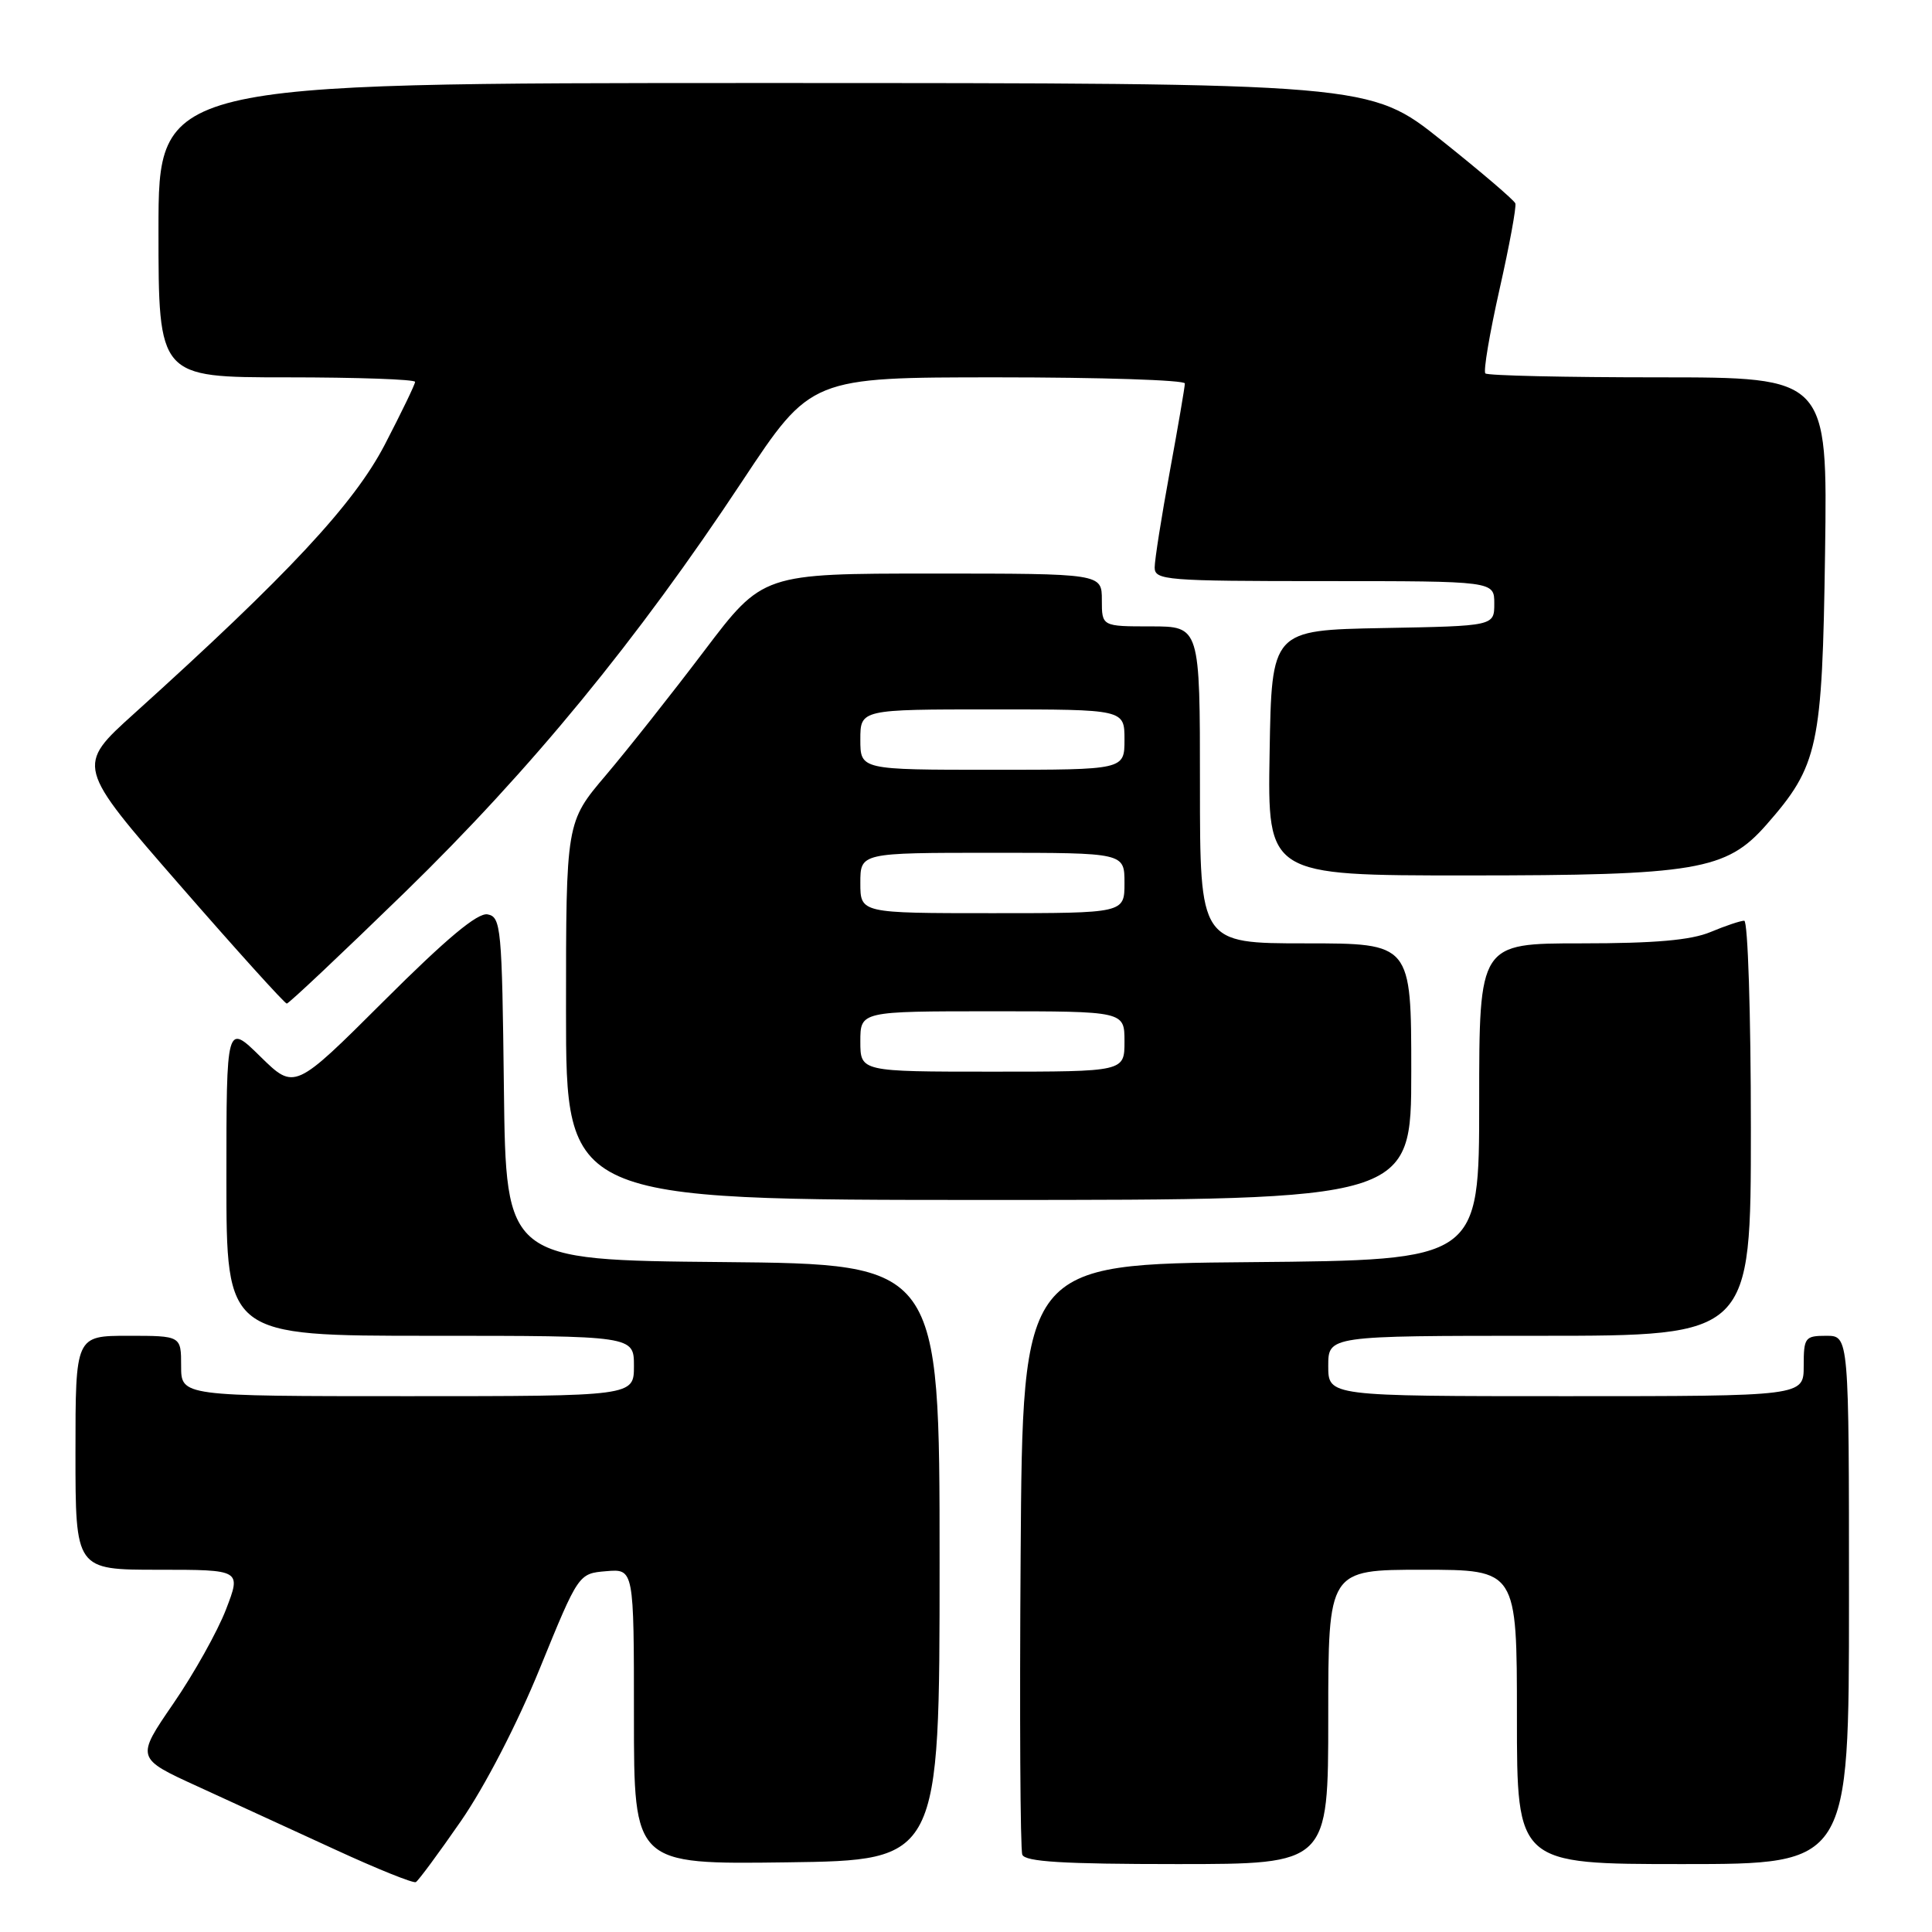 <?xml version="1.0" encoding="UTF-8" standalone="no"?>
<!DOCTYPE svg PUBLIC "-//W3C//DTD SVG 1.1//EN" "http://www.w3.org/Graphics/SVG/1.1/DTD/svg11.dtd" >
<svg xmlns="http://www.w3.org/2000/svg" xmlns:xlink="http://www.w3.org/1999/xlink" version="1.1" viewBox="0 0 256 256">
 <g >
 <path fill="currentColor"
d=" M 61.09 241.28 C 64.26 236.69 68.56 228.38 71.56 221.00 C 76.66 208.50 76.66 208.50 80.33 208.19 C 84.00 207.88 84.00 207.88 84.00 227.46 C 84.00 247.04 84.00 247.04 104.25 246.77 C 124.50 246.50 124.50 246.50 124.50 207.00 C 124.50 167.50 124.50 167.50 95.77 167.23 C 67.04 166.97 67.04 166.97 66.77 144.25 C 66.52 122.90 66.39 121.50 64.61 121.16 C 63.29 120.91 59.19 124.33 50.88 132.62 C 39.03 144.44 39.03 144.44 34.51 140.01 C 30.00 135.58 30.00 135.58 30.00 156.29 C 30.00 177.00 30.00 177.00 57.00 177.00 C 84.00 177.00 84.00 177.00 84.00 181.00 C 84.00 185.00 84.00 185.00 54.00 185.00 C 24.00 185.00 24.00 185.00 24.00 181.00 C 24.00 177.00 24.00 177.00 17.00 177.00 C 10.00 177.00 10.00 177.00 10.00 192.50 C 10.00 208.00 10.00 208.00 20.99 208.00 C 31.97 208.00 31.97 208.00 29.95 213.25 C 28.84 216.14 25.70 221.76 22.97 225.73 C 18.00 232.97 18.00 232.97 26.23 236.73 C 30.76 238.81 38.97 242.57 44.48 245.11 C 49.99 247.65 54.77 249.57 55.10 249.39 C 55.43 249.21 58.13 245.56 61.09 241.28 Z  M 176.00 227.50 C 176.00 208.00 176.00 208.00 188.50 208.00 C 201.00 208.00 201.00 208.00 201.00 227.50 C 201.00 247.00 201.00 247.00 223.00 247.00 C 245.00 247.00 245.00 247.00 245.00 212.00 C 245.00 177.00 245.00 177.00 242.00 177.00 C 239.17 177.00 239.00 177.22 239.00 181.00 C 239.00 185.00 239.00 185.00 207.50 185.00 C 176.00 185.00 176.00 185.00 176.00 181.00 C 176.00 177.00 176.00 177.00 204.00 177.00 C 232.00 177.00 232.00 177.00 232.00 149.50 C 232.00 134.38 231.60 122.00 231.12 122.00 C 230.64 122.00 228.63 122.67 226.65 123.50 C 224.06 124.58 219.30 125.00 209.53 125.00 C 196.00 125.00 196.00 125.00 196.00 145.99 C 196.00 166.97 196.00 166.97 165.75 167.24 C 135.50 167.50 135.50 167.50 135.24 206.00 C 135.09 227.17 135.19 245.06 135.46 245.75 C 135.82 246.69 140.84 247.00 155.97 247.00 C 176.00 247.00 176.00 247.00 176.00 227.50 Z  M 187.00 142.00 C 187.00 125.00 187.00 125.00 173.00 125.00 C 159.00 125.00 159.00 125.00 159.00 104.00 C 159.00 83.00 159.00 83.00 152.50 83.00 C 146.00 83.00 146.00 83.00 146.00 79.50 C 146.00 76.00 146.00 76.00 123.54 76.00 C 101.07 76.00 101.07 76.00 93.31 86.25 C 89.04 91.89 83.18 99.30 80.28 102.72 C 75.00 108.94 75.00 108.94 75.00 133.97 C 75.00 159.00 75.00 159.00 131.00 159.00 C 187.00 159.00 187.00 159.00 187.00 142.00 Z  M 53.64 118.24 C 70.35 101.97 84.40 84.86 98.36 63.75 C 107.46 50.00 107.46 50.00 132.23 50.00 C 145.85 50.00 157.00 50.36 157.00 50.81 C 157.00 51.25 156.10 56.51 155.00 62.50 C 153.90 68.49 153.00 74.20 153.00 75.19 C 153.00 76.88 154.47 77.00 175.50 77.00 C 198.00 77.00 198.00 77.00 198.00 79.97 C 198.00 82.95 198.00 82.95 183.25 83.22 C 168.50 83.50 168.50 83.50 168.23 99.75 C 167.95 116.00 167.95 116.00 194.29 116.00 C 224.80 116.00 228.74 115.33 234.05 109.29 C 240.94 101.44 241.46 99.04 241.83 73.25 C 242.16 50.00 242.16 50.00 219.75 50.00 C 207.42 50.00 197.10 49.77 196.82 49.48 C 196.53 49.20 197.38 44.19 198.69 38.36 C 200.01 32.52 200.95 27.39 200.79 26.95 C 200.63 26.52 196.22 22.75 191.00 18.59 C 181.50 11.01 181.50 11.01 101.25 11.00 C 21.00 11.00 21.00 11.00 21.00 30.50 C 21.00 50.00 21.00 50.00 38.00 50.00 C 47.35 50.00 55.00 50.27 55.00 50.60 C 55.00 50.93 53.19 54.67 50.98 58.93 C 46.87 66.82 38.19 76.13 17.79 94.54 C 10.07 101.50 10.07 101.50 23.79 117.24 C 31.33 125.90 37.73 132.98 38.00 132.98 C 38.27 132.98 45.31 126.34 53.64 118.24 Z  M 114.00 138.00 C 114.00 134.00 114.00 134.00 131.50 134.00 C 149.00 134.00 149.00 134.00 149.00 138.00 C 149.00 142.00 149.00 142.00 131.50 142.00 C 114.00 142.00 114.00 142.00 114.00 138.00 Z  M 114.00 117.00 C 114.00 113.00 114.00 113.00 131.50 113.00 C 149.00 113.00 149.00 113.00 149.00 117.00 C 149.00 121.00 149.00 121.00 131.50 121.00 C 114.00 121.00 114.00 121.00 114.00 117.00 Z  M 114.00 98.00 C 114.00 94.00 114.00 94.00 131.50 94.00 C 149.00 94.00 149.00 94.00 149.00 98.00 C 149.00 102.00 149.00 102.00 131.50 102.00 C 114.00 102.00 114.00 102.00 114.00 98.00 Z "/>
</g>
</svg>